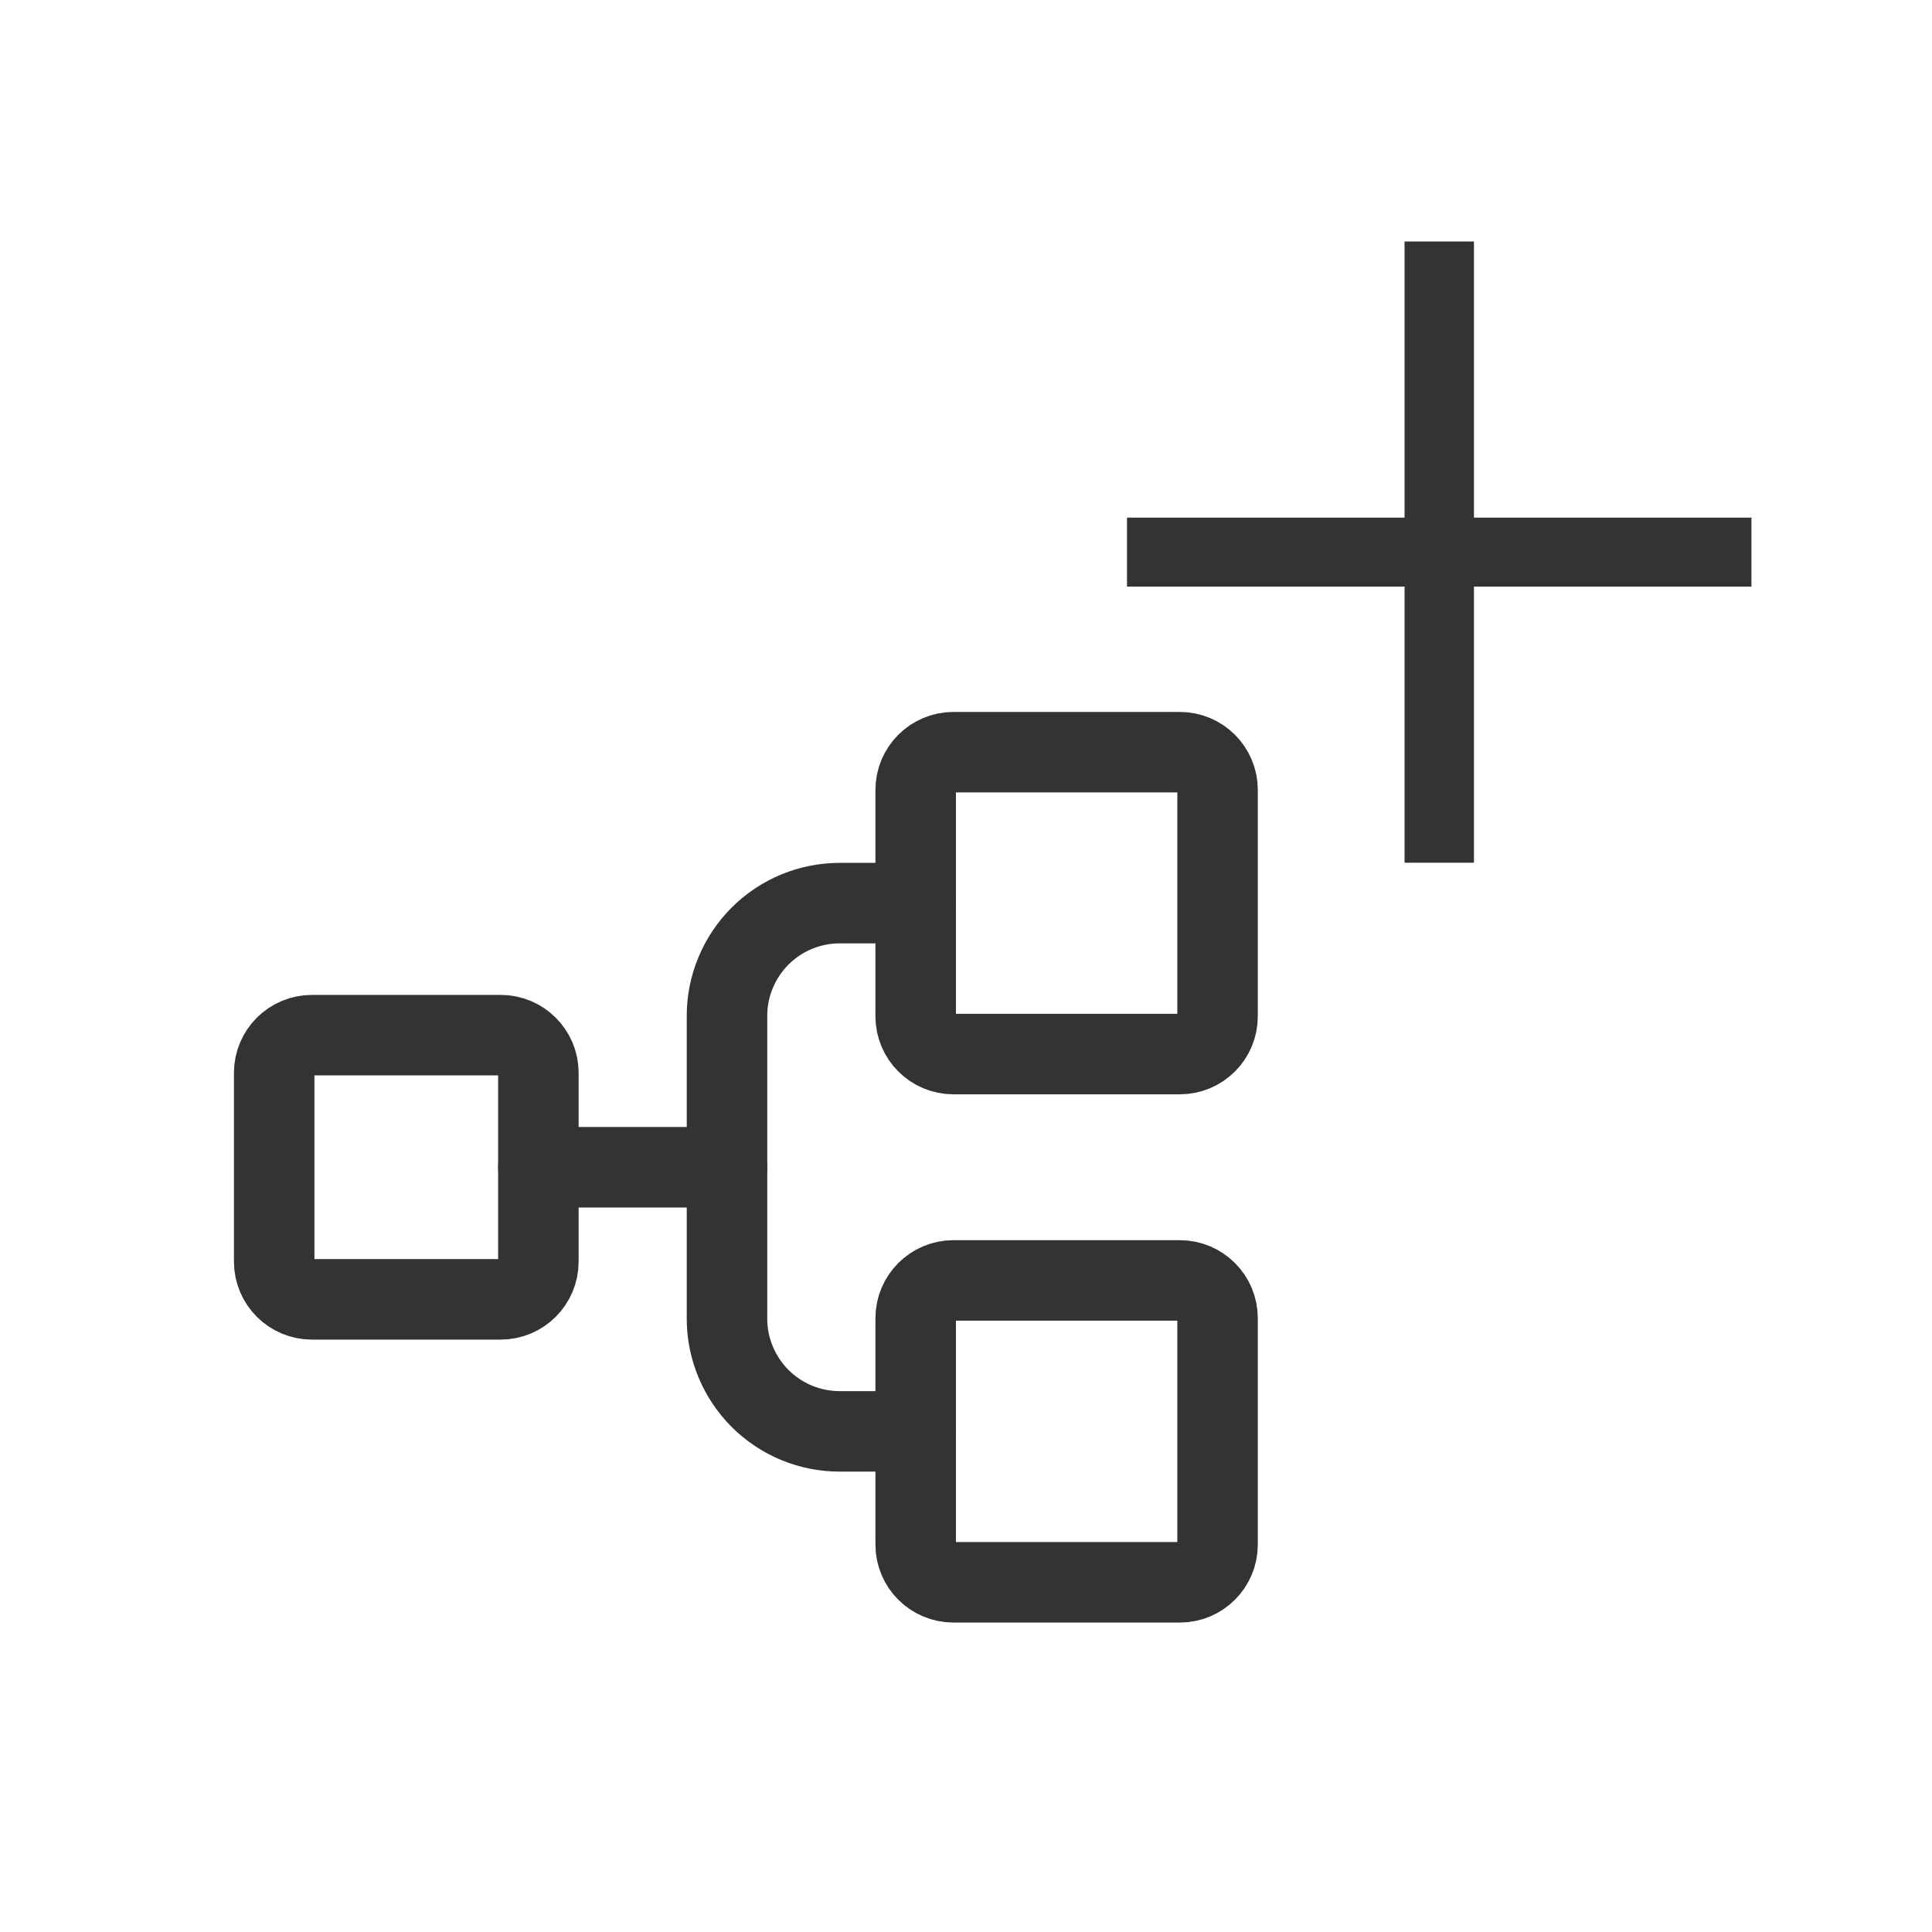 <svg width="24" height="24" viewBox="0 0 24 24" fill="none" xmlns="http://www.w3.org/2000/svg">
<path d="M21.757 6.43H18.31V3H17.448V6.43H14V7.287H17.448V10.717H18.31V7.287H21.757V6.43Z" fill="#333333"/>
<path d="M6.219 12.859H3.875C3.616 12.859 3.406 13.069 3.406 13.328V15.672C3.406 15.931 3.616 16.141 3.875 16.141H6.219C6.478 16.141 6.688 15.931 6.688 15.672V13.328C6.688 13.069 6.478 12.859 6.219 12.859Z" stroke="#333333" stroke-linecap="round" stroke-linejoin="round"/>
<path d="M14.656 9.344H11.844C11.585 9.344 11.375 9.554 11.375 9.812V12.625C11.375 12.884 11.585 13.094 11.844 13.094H14.656C14.915 13.094 15.125 12.884 15.125 12.625V9.812C15.125 9.554 14.915 9.344 14.656 9.344Z" stroke="#333333" stroke-linecap="round" stroke-linejoin="round"/>
<path d="M14.656 15.906H11.844C11.585 15.906 11.375 16.116 11.375 16.375V19.188C11.375 19.446 11.585 19.656 11.844 19.656H14.656C14.915 19.656 15.125 19.446 15.125 19.188V16.375C15.125 16.116 14.915 15.906 14.656 15.906Z" stroke="#333333" stroke-linecap="round" stroke-linejoin="round"/>
<path d="M6.688 14.5H9.031" stroke="#333333" stroke-linecap="round" stroke-linejoin="round"/>
<path d="M11.375 17.781H10.438C10.253 17.782 10.069 17.746 9.898 17.676C9.727 17.605 9.572 17.502 9.441 17.371C9.311 17.24 9.207 17.085 9.137 16.914C9.066 16.743 9.03 16.56 9.031 16.375V12.625C9.03 12.44 9.066 12.257 9.137 12.086C9.207 11.915 9.311 11.76 9.441 11.629C9.572 11.498 9.727 11.395 9.898 11.324C10.069 11.254 10.253 11.218 10.438 11.219H11.375" stroke="#333333" stroke-linecap="round" stroke-linejoin="round"/>
</svg>
